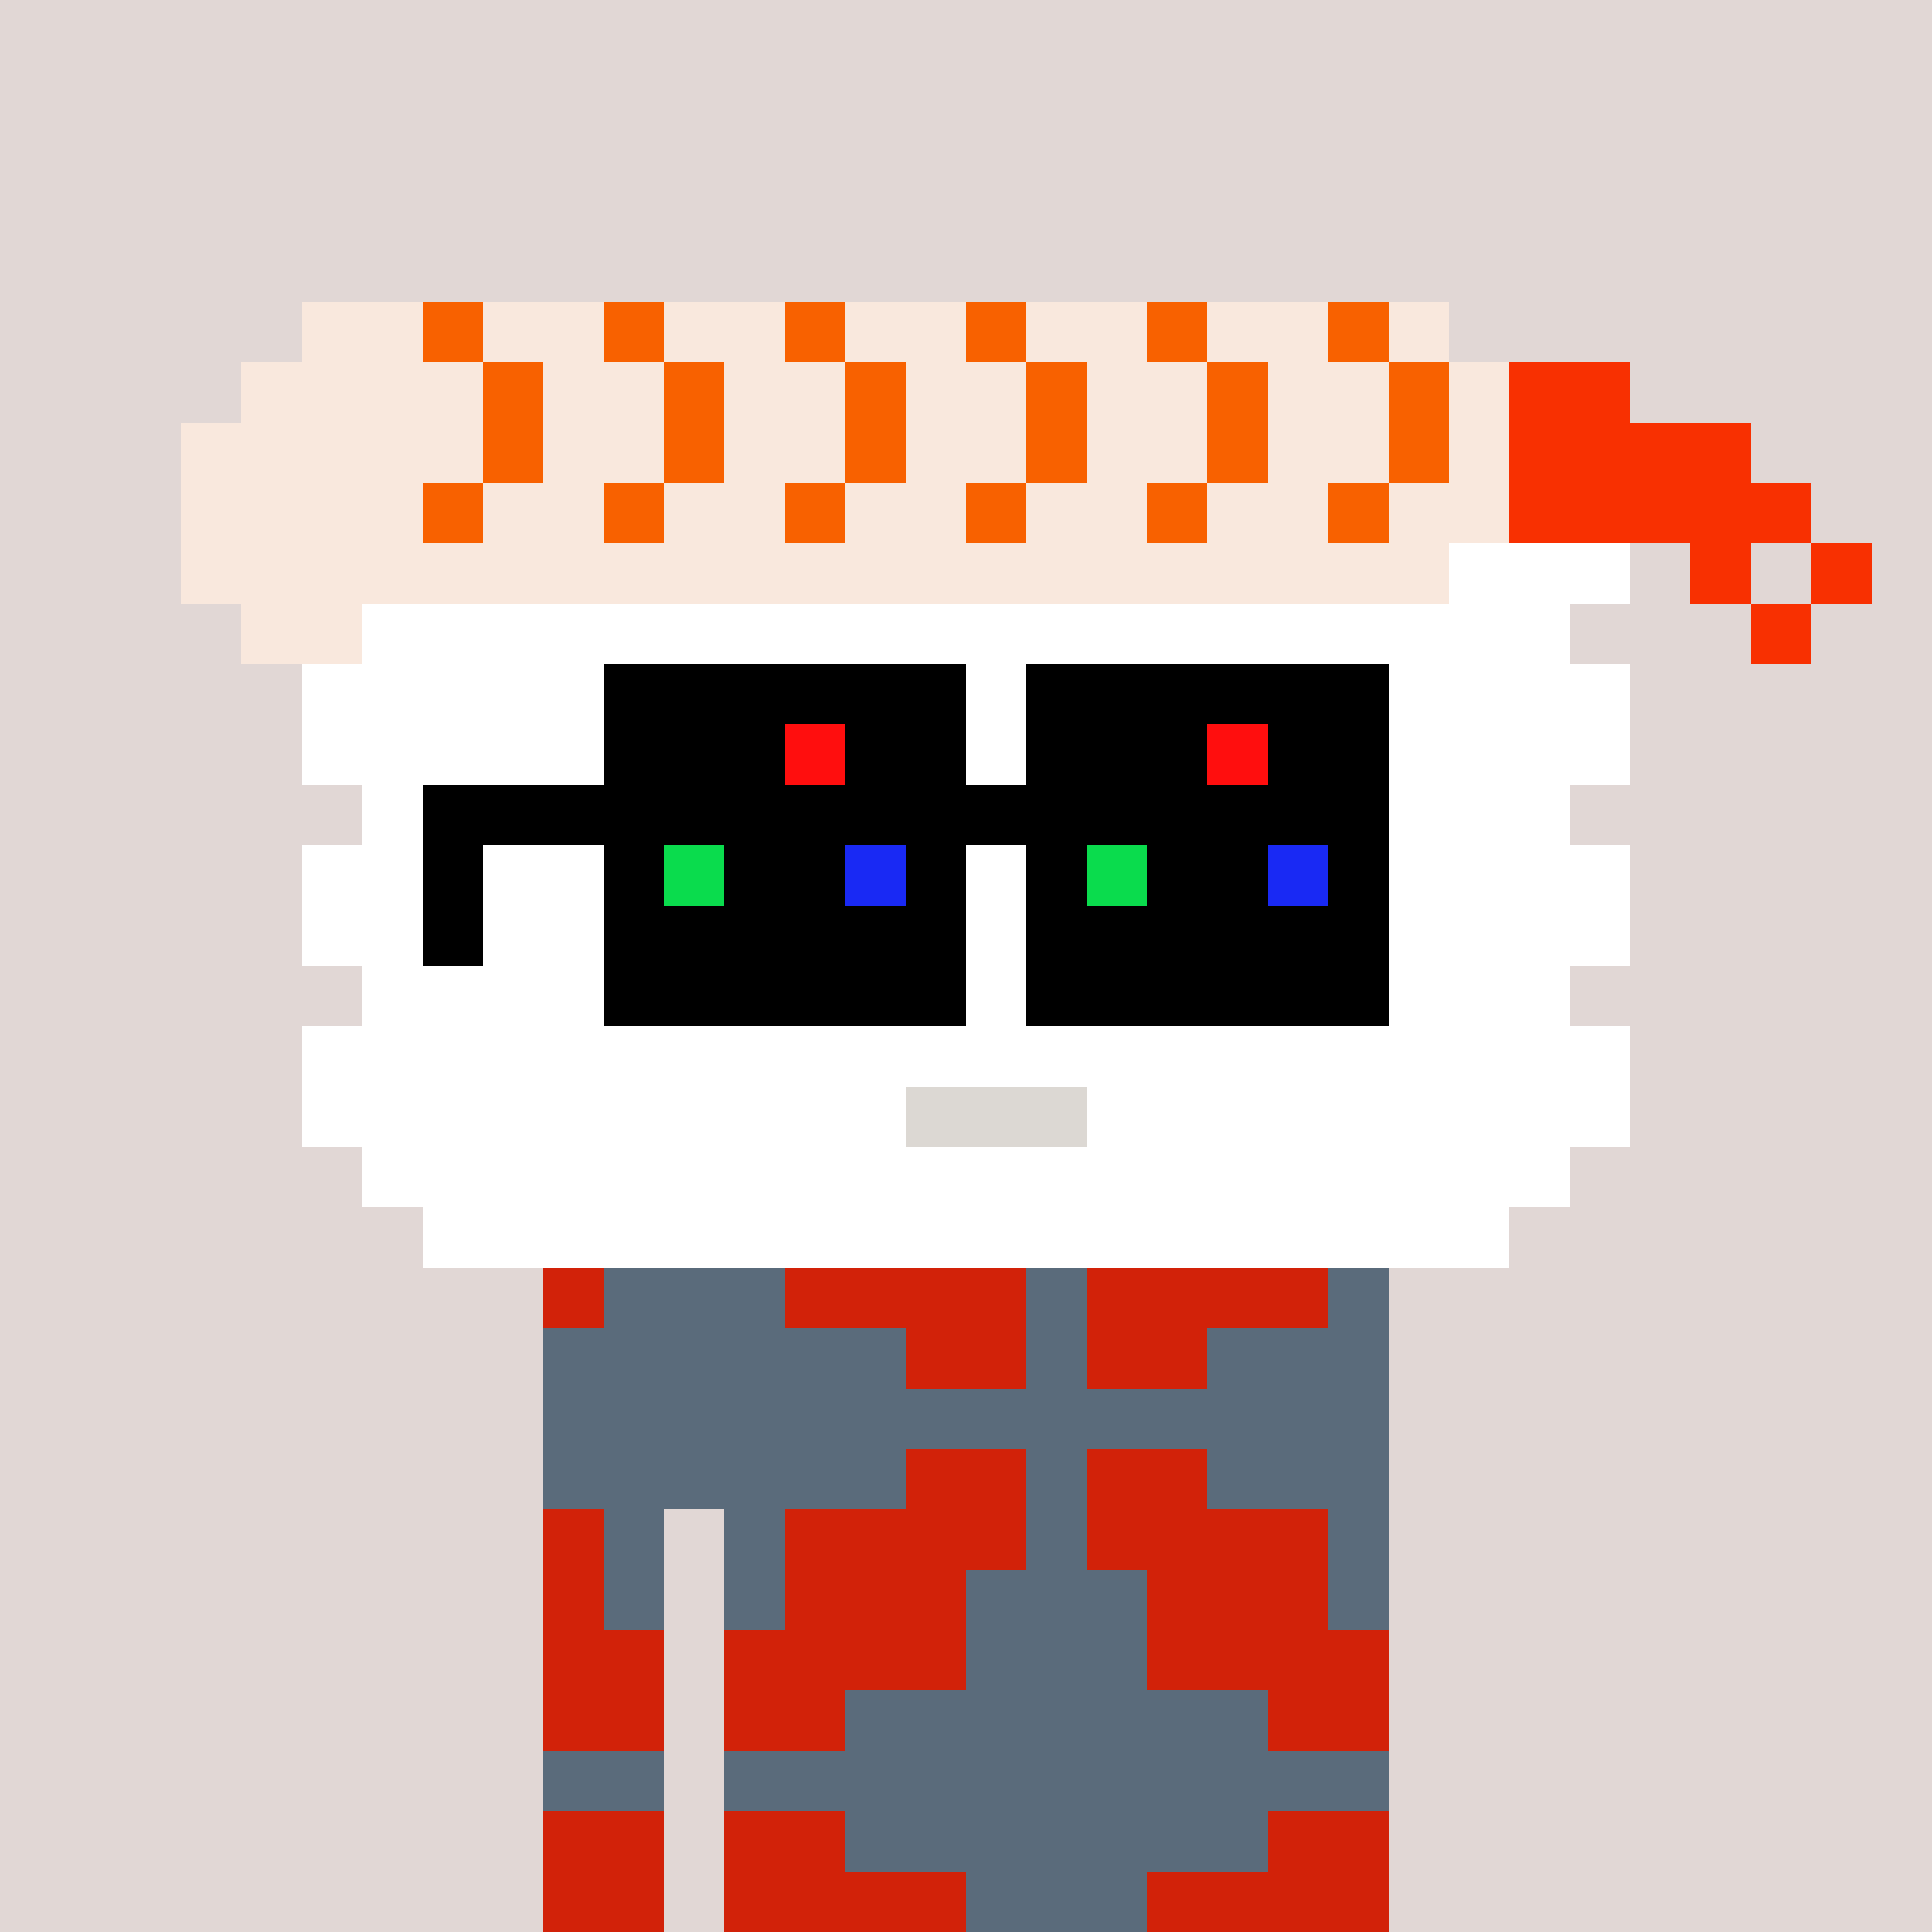 <svg width="320" height="320" viewBox="0 0 320 320" xmlns="http://www.w3.org/2000/svg" shape-rendering="crispEdges"><rect width="100%" height="100%" fill="#e1d7d5" /><rect width="140" height="10" x="90" y="210" fill="#d22209" /><rect width="140" height="10" x="90" y="220" fill="#d22209" /><rect width="140" height="10" x="90" y="230" fill="#d22209" /><rect width="140" height="10" x="90" y="240" fill="#d22209" /><rect width="20" height="10" x="90" y="250" fill="#d22209" /><rect width="110" height="10" x="120" y="250" fill="#d22209" /><rect width="20" height="10" x="90" y="260" fill="#d22209" /><rect width="110" height="10" x="120" y="260" fill="#d22209" /><rect width="20" height="10" x="90" y="270" fill="#d22209" /><rect width="110" height="10" x="120" y="270" fill="#d22209" /><rect width="20" height="10" x="90" y="280" fill="#d22209" /><rect width="110" height="10" x="120" y="280" fill="#d22209" /><rect width="20" height="10" x="90" y="290" fill="#d22209" /><rect width="110" height="10" x="120" y="290" fill="#d22209" /><rect width="20" height="10" x="90" y="300" fill="#d22209" /><rect width="110" height="10" x="120" y="300" fill="#d22209" /><rect width="20" height="10" x="90" y="310" fill="#d22209" /><rect width="110" height="10" x="120" y="310" fill="#d22209" /><rect width="30" height="10" x="100" y="210" fill="#5a6b7b" /><rect width="10" height="10" x="170" y="210" fill="#5a6b7b" /><rect width="10" height="10" x="220" y="210" fill="#5a6b7b" /><rect width="60" height="10" x="90" y="220" fill="#5a6b7b" /><rect width="10" height="10" x="170" y="220" fill="#5a6b7b" /><rect width="30" height="10" x="200" y="220" fill="#5a6b7b" /><rect width="140" height="10" x="90" y="230" fill="#5a6b7b" /><rect width="60" height="10" x="90" y="240" fill="#5a6b7b" /><rect width="10" height="10" x="170" y="240" fill="#5a6b7b" /><rect width="30" height="10" x="200" y="240" fill="#5a6b7b" /><rect width="10" height="10" x="100" y="250" fill="#5a6b7b" /><rect width="10" height="10" x="120" y="250" fill="#5a6b7b" /><rect width="10" height="10" x="170" y="250" fill="#5a6b7b" /><rect width="10" height="10" x="220" y="250" fill="#5a6b7b" /><rect width="10" height="10" x="100" y="260" fill="#5a6b7b" /><rect width="10" height="10" x="120" y="260" fill="#5a6b7b" /><rect width="30" height="10" x="160" y="260" fill="#5a6b7b" /><rect width="10" height="10" x="220" y="260" fill="#5a6b7b" /><rect width="30" height="10" x="160" y="270" fill="#5a6b7b" /><rect width="70" height="10" x="140" y="280" fill="#5a6b7b" /><rect width="20" height="10" x="90" y="290" fill="#5a6b7b" /><rect width="110" height="10" x="120" y="290" fill="#5a6b7b" /><rect width="70" height="10" x="140" y="300" fill="#5a6b7b" /><rect width="30" height="10" x="160" y="310" fill="#5a6b7b" /><rect width="20" height="10" x="50" y="50" fill="#f9e8dd" /><rect width="10" height="10" x="70" y="50" fill="#f86100" /><rect width="20" height="10" x="80" y="50" fill="#f9e8dd" /><rect width="10" height="10" x="100" y="50" fill="#f86100" /><rect width="20" height="10" x="110" y="50" fill="#f9e8dd" /><rect width="10" height="10" x="130" y="50" fill="#f86100" /><rect width="20" height="10" x="140" y="50" fill="#f9e8dd" /><rect width="10" height="10" x="160" y="50" fill="#f86100" /><rect width="20" height="10" x="170" y="50" fill="#f9e8dd" /><rect width="10" height="10" x="190" y="50" fill="#f86100" /><rect width="20" height="10" x="200" y="50" fill="#f9e8dd" /><rect width="10" height="10" x="220" y="50" fill="#f86100" /><rect width="10" height="10" x="230" y="50" fill="#f9e8dd" /><rect width="40" height="10" x="40" y="60" fill="#f9e8dd" /><rect width="10" height="10" x="80" y="60" fill="#f86100" /><rect width="20" height="10" x="90" y="60" fill="#f9e8dd" /><rect width="10" height="10" x="110" y="60" fill="#f86100" /><rect width="20" height="10" x="120" y="60" fill="#f9e8dd" /><rect width="10" height="10" x="140" y="60" fill="#f86100" /><rect width="20" height="10" x="150" y="60" fill="#f9e8dd" /><rect width="10" height="10" x="170" y="60" fill="#f86100" /><rect width="20" height="10" x="180" y="60" fill="#f9e8dd" /><rect width="10" height="10" x="200" y="60" fill="#f86100" /><rect width="20" height="10" x="210" y="60" fill="#f9e8dd" /><rect width="10" height="10" x="230" y="60" fill="#f86100" /><rect width="10" height="10" x="240" y="60" fill="#f9e8dd" /><rect width="20" height="10" x="250" y="60" fill="#f83001" /><rect width="50" height="10" x="30" y="70" fill="#f9e8dd" /><rect width="10" height="10" x="80" y="70" fill="#f86100" /><rect width="20" height="10" x="90" y="70" fill="#f9e8dd" /><rect width="10" height="10" x="110" y="70" fill="#f86100" /><rect width="20" height="10" x="120" y="70" fill="#f9e8dd" /><rect width="10" height="10" x="140" y="70" fill="#f86100" /><rect width="20" height="10" x="150" y="70" fill="#f9e8dd" /><rect width="10" height="10" x="170" y="70" fill="#f86100" /><rect width="20" height="10" x="180" y="70" fill="#f9e8dd" /><rect width="10" height="10" x="200" y="70" fill="#f86100" /><rect width="20" height="10" x="210" y="70" fill="#f9e8dd" /><rect width="10" height="10" x="230" y="70" fill="#f86100" /><rect width="10" height="10" x="240" y="70" fill="#f9e8dd" /><rect width="40" height="10" x="250" y="70" fill="#f83001" /><rect width="40" height="10" x="30" y="80" fill="#f9e8dd" /><rect width="10" height="10" x="70" y="80" fill="#f86100" /><rect width="20" height="10" x="80" y="80" fill="#f9e8dd" /><rect width="10" height="10" x="100" y="80" fill="#f86100" /><rect width="20" height="10" x="110" y="80" fill="#f9e8dd" /><rect width="10" height="10" x="130" y="80" fill="#f86100" /><rect width="20" height="10" x="140" y="80" fill="#f9e8dd" /><rect width="10" height="10" x="160" y="80" fill="#f86100" /><rect width="20" height="10" x="170" y="80" fill="#f9e8dd" /><rect width="10" height="10" x="190" y="80" fill="#f86100" /><rect width="20" height="10" x="200" y="80" fill="#f9e8dd" /><rect width="10" height="10" x="220" y="80" fill="#f86100" /><rect width="20" height="10" x="230" y="80" fill="#f9e8dd" /><rect width="50" height="10" x="250" y="80" fill="#f83001" /><rect width="210" height="10" x="30" y="90" fill="#f9e8dd" /><rect width="30" height="10" x="240" y="90" fill="#ffffff" /><rect width="10" height="10" x="280" y="90" fill="#f83001" /><rect width="10" height="10" x="300" y="90" fill="#f83001" /><rect width="20" height="10" x="40" y="100" fill="#f9e8dd" /><rect width="200" height="10" x="60" y="100" fill="#ffffff" /><rect width="10" height="10" x="290" y="100" fill="#f83001" /><rect width="220" height="10" x="50" y="110" fill="#ffffff" /><rect width="220" height="10" x="50" y="120" fill="#ffffff" /><rect width="200" height="10" x="60" y="130" fill="#ffffff" /><rect width="220" height="10" x="50" y="140" fill="#ffffff" /><rect width="220" height="10" x="50" y="150" fill="#ffffff" /><rect width="200" height="10" x="60" y="160" fill="#ffffff" /><rect width="220" height="10" x="50" y="170" fill="#ffffff" /><rect width="100" height="10" x="50" y="180" fill="#ffffff" /><rect width="30" height="10" x="150" y="180" fill="#dcd8d3" /><rect width="90" height="10" x="180" y="180" fill="#ffffff" /><rect width="200" height="10" x="60" y="190" fill="#ffffff" /><rect width="180" height="10" x="70" y="200" fill="#ffffff" /><rect width="60" height="10" x="100" y="110" fill="#000000" /><rect width="60" height="10" x="170" y="110" fill="#000000" /><rect width="30" height="10" x="100" y="120" fill="#000000" /><rect width="10" height="10" x="130" y="120" fill="#ff0e0e" /><rect width="20" height="10" x="140" y="120" fill="#000000" /><rect width="30" height="10" x="170" y="120" fill="#000000" /><rect width="10" height="10" x="200" y="120" fill="#ff0e0e" /><rect width="20" height="10" x="210" y="120" fill="#000000" /><rect width="160" height="10" x="70" y="130" fill="#000000" /><rect width="10" height="10" x="70" y="140" fill="#000000" /><rect width="10" height="10" x="100" y="140" fill="#000000" /><rect width="10" height="10" x="110" y="140" fill="#0adc4d" /><rect width="20" height="10" x="120" y="140" fill="#000000" /><rect width="10" height="10" x="140" y="140" fill="#1929f4" /><rect width="10" height="10" x="150" y="140" fill="#000000" /><rect width="10" height="10" x="170" y="140" fill="#000000" /><rect width="10" height="10" x="180" y="140" fill="#0adc4d" /><rect width="20" height="10" x="190" y="140" fill="#000000" /><rect width="10" height="10" x="210" y="140" fill="#1929f4" /><rect width="10" height="10" x="220" y="140" fill="#000000" /><rect width="10" height="10" x="70" y="150" fill="#000000" /><rect width="60" height="10" x="100" y="150" fill="#000000" /><rect width="60" height="10" x="170" y="150" fill="#000000" /><rect width="60" height="10" x="100" y="160" fill="#000000" /><rect width="60" height="10" x="170" y="160" fill="#000000" /></svg>